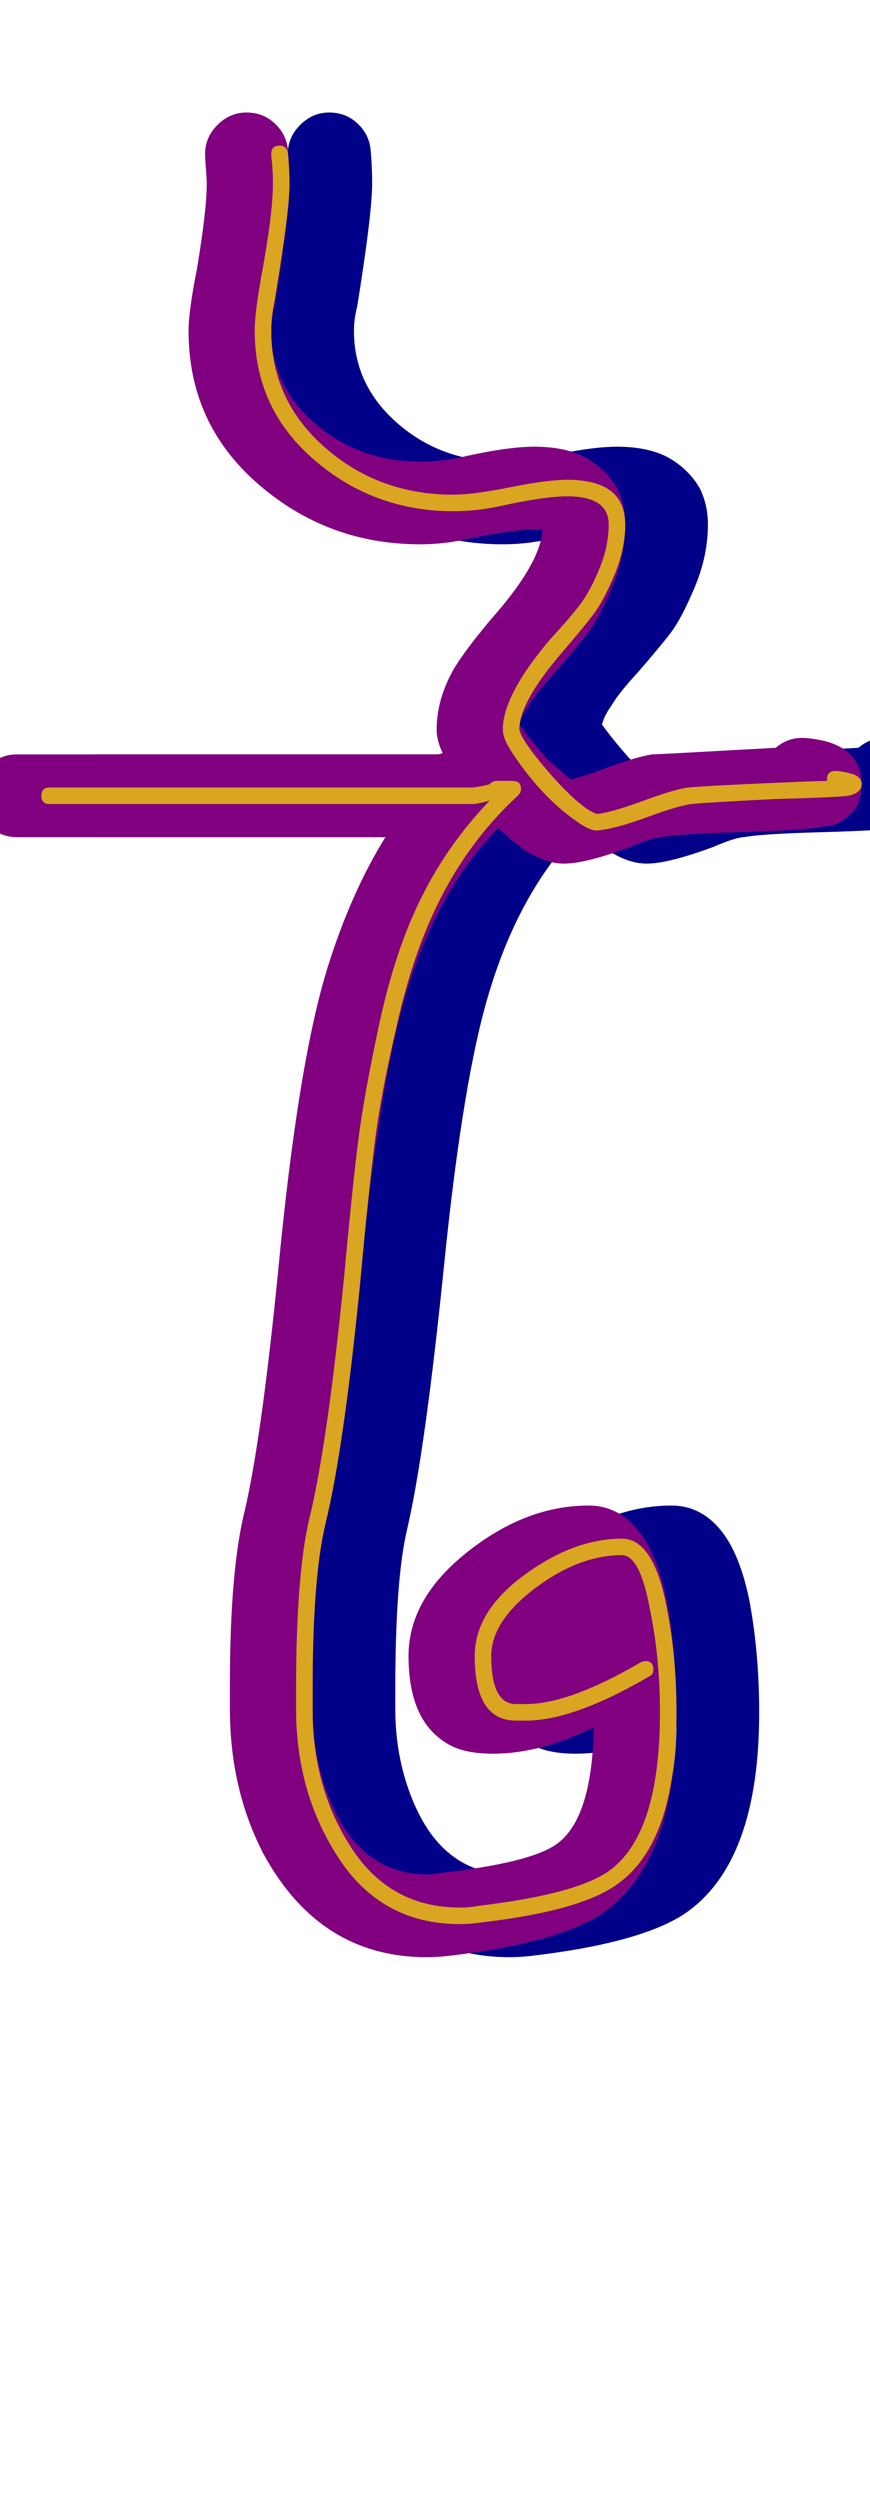 <svg xmlns="http://www.w3.org/2000/svg" id="glyph125" viewBox="0 0 526 1511">
  <defs/>
  <g transform="translate(0, 1257)">
    <path fill="#000088" d="M175 -1146Q175 -1149 174.5 -1155Q174 -1161 174 -1164Q174 -1174 181.5 -1181.5Q189 -1189 199 -1189Q209 -1189 216 -1182.5Q223 -1176 224 -1167Q225 -1157 225 -1146Q225 -1128 216 -1072Q214 -1064 214 -1057Q214 -1024 240.5 -1001Q267 -978 304 -978Q315 -978 326 -980Q356 -987 373 -987Q391 -987 403 -981Q416 -974 423 -962Q428 -952 428 -940Q428 -921 420 -902Q412 -883 405.5 -874.5Q399 -866 386 -851Q374 -838 370 -831Q365 -824 364 -819Q372 -808 382 -797Q388 -792 395 -786Q401 -787 417 -793Q433 -799 444 -801Q447 -801 519 -805Q526 -811 535 -811Q540 -811 549 -809Q571 -803 571 -783Q571 -775 567 -768Q562 -762 556 -759Q552 -758 546 -757Q534 -755 497 -754Q460 -753 450 -751Q445 -751 431 -745Q404 -735 391 -735Q384 -735 377 -738Q372 -740 366 -744Q343 -761 325 -789Q320 -795 318 -801Q314 -809 314 -816Q314 -834 324 -852Q331 -864 348 -884Q377 -917 378 -937Q376 -937 373 -937Q362 -937 336 -932Q320 -928 304 -928Q248 -928 206 -964.5Q164 -1001 164 -1057Q164 -1069 169 -1094Q175 -1130 175 -1146ZM239 -236Q239 -234 239 -230Q239 -226 239 -224Q239 -193 250.5 -166.5Q262 -140 282 -130Q294 -124 308 -124Q312 -124 317 -125Q370 -131 386 -142Q408 -157 409 -213Q377 -197 348 -197Q329 -197 319 -204Q297 -218 297 -256Q297 -289 329 -316Q366 -347 406 -347Q423 -347 435 -333Q447 -319 453 -290Q459 -258 459 -222Q459 -132 415 -101Q389 -83 323 -75Q315 -74 308 -74Q243 -74 209 -137Q189 -176 189 -224Q189 -231 189 -237V-239Q189 -308 198 -344Q208 -387 218 -487Q230 -614 248 -672Q262 -717 283 -751H60Q50 -751 42.5 -758.5Q35 -766 35 -776Q35 -786 42.5 -793.5Q50 -801 60 -801H314Q316 -801 318 -802Q323 -805 328 -805Q329 -805 330 -805H331Q332 -805 334.5 -805Q337 -805 340 -805Q350 -805 357.5 -797.5Q365 -790 365 -780Q365 -769 357 -762Q316 -724 296 -658Q280 -606 268.5 -492.5Q257 -379 246 -332Q239 -302 239 -236ZM399 -296Q403 -287 406 -269Q368 -247 348 -247Q347 -252 347 -256Q347 -266 362 -278Q378 -292 399 -296Z"/>
    <path fill="#800080" d="M125 -1146Q125 -1149 124.5 -1155Q124 -1161 124 -1164Q124 -1174 131.5 -1181.5Q139 -1189 149 -1189Q159 -1189 166 -1182.5Q173 -1176 174 -1167Q175 -1157 175 -1146Q175 -1128 166 -1072Q164 -1064 164 -1057Q164 -1024 190.5 -1001Q217 -978 254 -978Q265 -978 276 -980Q306 -987 323 -987Q341 -987 353 -981Q366 -974 373 -962Q378 -952 378 -940Q378 -921 370 -902Q362 -883 355.5 -874.5Q349 -866 336 -851Q324 -838 320 -831Q315 -824 314 -819Q322 -808 332 -797Q338 -792 345 -786Q351 -787 367 -793Q383 -799 394 -801Q397 -801 469 -805Q476 -811 485 -811Q490 -811 499 -809Q521 -803 521 -783Q521 -775 517 -768Q512 -762 506 -759Q502 -758 496 -757Q484 -755 447 -754Q410 -753 400 -751Q395 -751 381 -745Q354 -735 341 -735Q334 -735 327 -738Q322 -740 316 -744Q293 -761 275 -789Q270 -795 268 -801Q264 -809 264 -816Q264 -834 274 -852Q281 -864 298 -884Q327 -917 328 -937Q326 -937 323 -937Q312 -937 286 -932Q270 -928 254 -928Q198 -928 156 -964.5Q114 -1001 114 -1057Q114 -1069 119 -1094Q125 -1130 125 -1146ZM189 -236Q189 -234 189 -230Q189 -226 189 -224Q189 -193 200.5 -166.5Q212 -140 232 -130Q244 -124 258 -124Q262 -124 267 -125Q320 -131 336 -142Q358 -157 359 -213Q327 -197 298 -197Q279 -197 269 -204Q247 -218 247 -256Q247 -289 279 -316Q316 -347 356 -347Q373 -347 385 -333Q397 -319 403 -290Q409 -258 409 -222Q409 -132 365 -101Q339 -83 273 -75Q265 -74 258 -74Q193 -74 159 -137Q139 -176 139 -224Q139 -231 139 -237V-239Q139 -308 148 -344Q158 -387 168 -487Q180 -614 198 -672Q212 -717 233 -751H10Q0 -751 -7.5 -758.5Q-15 -766 -15 -776Q-15 -786 -7.5 -793.5Q0 -801 10 -801H264Q266 -801 268 -802Q273 -805 278 -805Q279 -805 280 -805H281Q282 -805 284.5 -805Q287 -805 290 -805Q300 -805 307.5 -797.5Q315 -790 315 -780Q315 -769 307 -762Q266 -724 246 -658Q230 -606 218.5 -492.5Q207 -379 196 -332Q189 -302 189 -236ZM349 -296Q353 -287 356 -269Q318 -247 298 -247Q297 -252 297 -256Q297 -266 312 -278Q328 -292 349 -296Z"/>
    <path fill="#daa520" d="M274 -958Q286 -958 308.5 -962.5Q331 -967 343 -967Q378 -967 378 -940Q378 -925 371.5 -909.5Q365 -894 359 -886Q353 -878 341 -864Q314 -833 314 -816L315 -813Q319 -805 332 -790Q345 -775 355 -768Q358 -766 361 -765Q370 -766 389 -773Q408 -780 416 -781Q427 -782 461 -783.5Q495 -785 500 -785Q500 -786 500 -786Q500 -791 505 -791Q509 -791 516 -789Q521 -787 521 -783Q521 -780 518 -778Q517 -777 513 -776Q505 -775 468 -774Q428 -772 418 -771Q410 -770 391 -763Q372 -756 361 -755Q356 -755 348 -761Q328 -775 311 -800Q304 -810 304 -816Q304 -837 333 -871Q345 -884 351 -892Q357 -900 362.5 -913.5Q368 -927 368 -940Q368 -957 343 -957Q329 -957 302 -951Q288 -948 274 -948Q226 -948 190 -979Q154 -1010 154 -1057Q154 -1068 158 -1090Q165 -1128 165 -1146Q165 -1155 164 -1163Q164 -1163 164 -1164Q164 -1169 169 -1169Q173 -1169 174 -1165Q175 -1156 175 -1146Q175 -1129 166 -1075Q164 -1066 164 -1057Q164 -1015 196.5 -986.5Q229 -958 274 -958ZM296 -773Q288 -771 286 -771H30Q25 -771 25 -776Q25 -781 30 -781H286Q293 -782 296 -783Q298 -785 300 -785Q300 -785 301 -785Q302 -785 304.5 -785Q307 -785 310 -785Q315 -785 315 -780Q315 -778 313 -776Q287 -752 269.5 -720Q252 -688 241.5 -644Q231 -600 227 -569.5Q223 -539 218 -484Q208 -382 197 -337Q189 -304 189 -236Q189 -234 189 -230Q189 -226 189 -224Q189 -176 212.5 -140Q236 -104 278 -104Q284 -104 289 -105Q348 -112 368 -126Q399 -148 399 -222Q399 -255 393 -284Q387 -317 376 -317Q350 -317 323.5 -297Q297 -277 297 -256Q297 -227 312 -227Q313 -227 315 -227Q317 -227 318 -227Q344 -227 387 -252Q389 -253 390 -253Q395 -253 395 -248Q395 -245 393 -244Q347 -217 318 -217Q314 -217 312 -217Q287 -217 287 -256Q287 -283 317 -305Q347 -327 376 -327Q395 -327 403 -286Q409 -256 409 -222Q409 -143 373 -118Q351 -102 291 -95Q284 -94 278 -94Q231 -94 205 -133.5Q179 -173 179 -224Q179 -230 179 -236Q179 -305 187 -339Q198 -384 208 -485Q213 -539 216.5 -567Q220 -595 229.5 -639Q239 -683 255 -715Q271 -747 296 -773Z"/>
  </g>
</svg>
